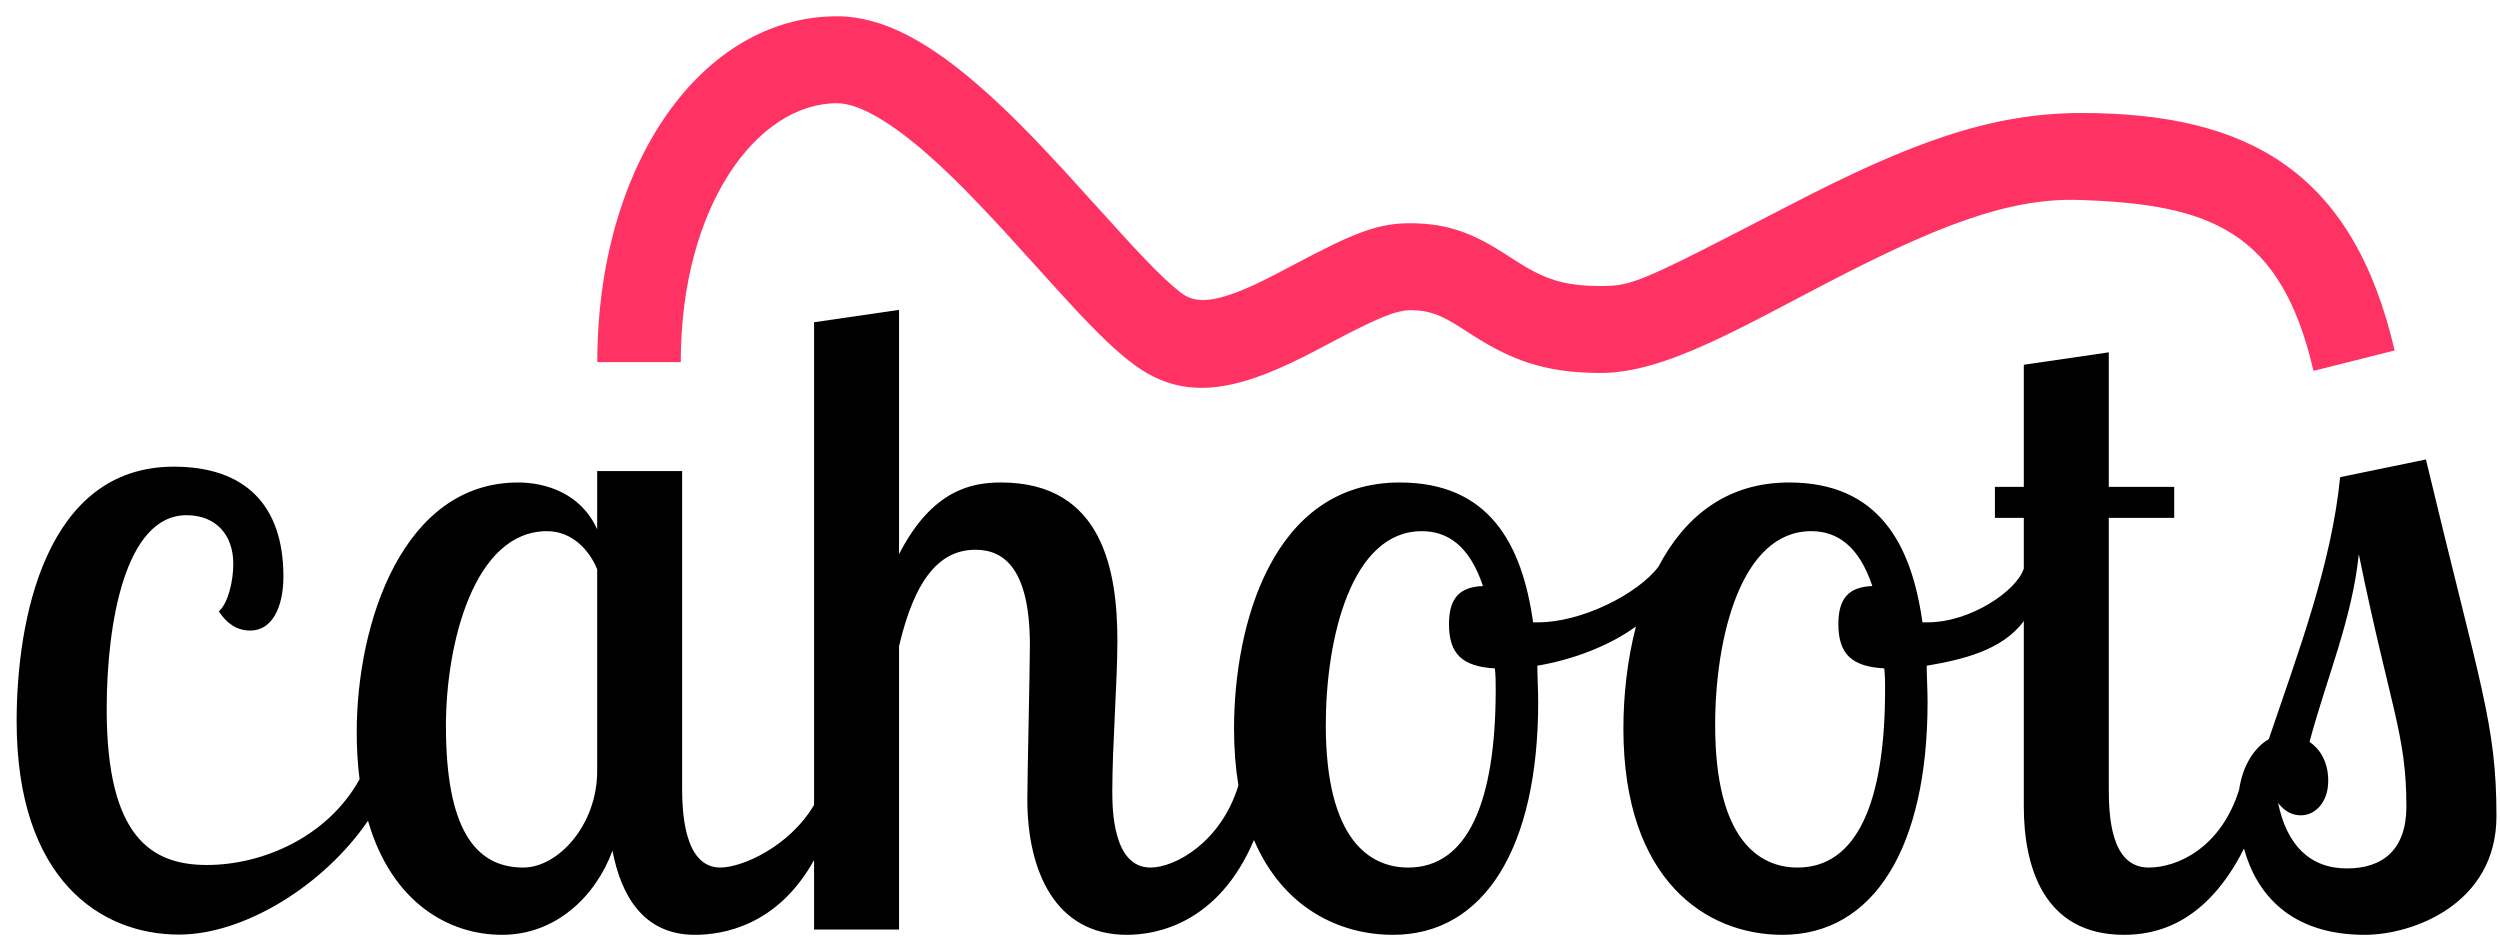 <?xml version="1.0" encoding="UTF-8" standalone="no"?>
<svg width="145px" height="55px" viewBox="0 0 145 55" version="1.1" xmlns="http://www.w3.org/2000/svg" xmlns:xlink="http://www.w3.org/1999/xlink" xmlns:sketch="http://www.bohemiancoding.com/sketch/ns">
    <!-- Generator: Sketch 3.0.1 (7597) - http://www.bohemiancoding.com/sketch -->
    <title>cahoots-logo</title>
    <description>Created with Sketch.</description>
    <defs></defs>
    <g id="Page-1" stroke="none" stroke-width="1" fill="none" fill-rule="evenodd" sketch:type="MSPage">
        <g id="cahoots-logo" sketch:type="MSLayerGroup" transform="translate(1, 1)">
            <g id="Page-1" sketch:type="MSShapeGroup">
                <g id="Portrait">
                    <g id="Path-33-+-cahoots-11">
                        <path d="M47.549,4.987 C48.794,4.987 50.67,6.047 53.027,8.154 C54.273,9.268 55.588,10.604 57.221,12.38 C57.786,12.995 60.505,16.013 61.216,16.776 C62.718,18.391 63.817,19.45 64.813,20.176 C67.641,22.236 70.547,21.747 74.693,19.652 C75.088,19.453 75.458,19.259 76.053,18.943 C78.92,17.421 80,16.972 80.891,16.991 C81.925,17.014 82.554,17.256 83.707,17.99 C83.826,18.066 84.292,18.367 84.404,18.439 C86.767,19.948 88.719,20.631 91.838,20.631 C93.665,20.631 95.659,20.027 98.228,18.85 C99.193,18.408 100.215,17.897 101.573,17.19 C101.937,17 104.356,15.726 105.081,15.35 C111.309,12.126 115.494,10.471 119.558,10.597 C127.197,10.834 131.299,12.382 133.184,20.511 L137.888,19.327 C135.479,8.935 129.376,5.554 119.716,5.554 C114.462,5.554 109.771,7.292 102.927,10.834 C94.094,15.407 93.7,15.588 91.838,15.588 C89.706,15.588 88.591,15.198 86.933,14.139 C86.837,14.078 86.366,13.774 86.231,13.687 C84.412,12.53 83.023,11.994 80.993,11.95 C78.945,11.905 77.579,12.474 73.856,14.45 C73.287,14.752 72.941,14.934 72.581,15.115 C69.894,16.473 68.498,16.708 67.587,16.043 C66.913,15.553 65.991,14.665 64.691,13.267 C64.014,12.539 61.308,9.536 60.716,8.892 C58.983,7.007 57.566,5.568 56.179,4.328 C53.015,1.498 50.264,-0.056 47.549,-0.056 C39.717,-0.056 33.644,8.509 33.644,20.003 L38.484,20.003 C38.484,10.966 42.9,4.987 47.549,4.987 L47.549,4.987 Z" id="Path-33" fill="#FF3264"></path>
                        <path d="M128.871,44.795 C127.829,48.151 125.316,49.318 123.625,49.318 C121.408,49.318 121.309,46.289 121.309,44.697 L121.309,29.037 L125.104,29.037 L125.104,27.24 L121.309,27.24 L121.309,19.436 L116.381,20.155 L116.381,27.24 L114.706,27.24 L114.706,29.037 L116.381,29.037 L116.381,31.971 C115.989,33.248 113.304,35.096 110.799,35.096 L110.503,35.096 C109.863,30.526 107.941,26.984 102.767,26.984 C99.071,26.984 96.668,29.05 95.19,31.868 L95.19,31.868 C93.976,33.468 90.721,35.096 88.215,35.096 L87.92,35.096 C87.279,30.526 85.357,26.984 80.183,26.984 C72.791,26.984 70.574,35.25 70.574,41.257 C70.574,42.459 70.663,43.555 70.829,44.552 C69.815,47.865 67.145,49.318 65.73,49.318 C63.562,49.318 63.513,45.981 63.513,44.903 C63.513,42.233 63.808,38.587 63.808,36.174 C63.808,32.221 63.02,26.984 57.057,26.984 C55.382,26.984 53.066,27.394 51.144,31.142 L51.144,16.972 L46.216,17.69 L46.216,45.685 C44.803,48.089 42.05,49.318 40.781,49.318 C38.662,49.318 38.564,46.032 38.564,44.697 L38.564,26.323 L33.636,26.323 L33.636,29.705 C32.7,27.6 30.63,26.984 29.053,26.984 C22.351,26.984 19.69,35.147 19.69,41.463 C19.69,42.444 19.748,43.354 19.855,44.196 C17.988,47.568 14.205,49.169 11.003,49.169 C7.8,49.169 5.188,47.576 5.188,40.141 C5.188,35.095 6.272,28.882 9.82,28.882 C11.545,28.882 12.531,30.05 12.531,31.696 C12.531,32.705 12.235,33.98 11.693,34.458 C12.137,35.148 12.728,35.573 13.516,35.573 C14.798,35.573 15.438,34.192 15.438,32.44 C15.438,28.297 13.221,26.067 9.081,26.067 C1.64,26.067 -0.035,34.936 -0.035,40.831 C-0.035,50.019 4.843,53.206 9.377,53.206 C13.172,53.206 17.779,50.353 20.344,46.605 L20.344,46.605 C21.723,51.372 25.051,53.22 28.117,53.22 C31.221,53.22 33.537,51.012 34.523,48.343 C35.016,50.91 36.297,53.22 39.303,53.22 C40.921,53.22 44.095,52.706 46.216,48.882 L46.216,52.912 L51.144,52.912 L51.144,36.482 C52.08,32.477 53.559,30.886 55.579,30.886 C57.254,30.886 58.733,32.015 58.733,36.431 C58.733,37.817 58.585,44.081 58.585,45.365 C58.585,49.523 60.211,53.22 64.351,53.22 C66.039,53.22 69.653,52.605 71.73,47.723 L71.73,47.723 C73.424,51.682 76.715,53.22 79.789,53.22 C85.111,53.22 88.215,48.137 88.215,39.717 C88.215,38.998 88.166,38.279 88.166,37.612 C90.185,37.267 92.315,36.482 93.884,35.335 C93.37,37.317 93.157,39.396 93.157,41.257 C93.157,50.088 97.987,53.22 102.372,53.22 C107.694,53.22 110.799,48.137 110.799,39.717 C110.799,38.998 110.75,38.279 110.75,37.612 C112.808,37.26 115.125,36.729 116.381,35.021 L116.381,35.021 L116.381,45.775 C116.381,49.164 117.466,53.22 122.196,53.22 C123.981,53.22 126.922,52.647 129.151,48.219 C129.865,50.824 131.833,53.22 136.156,53.22 C138.965,53.22 143.794,51.423 143.794,46.34 C143.794,40.949 142.858,38.844 139.704,25.649 L134.727,26.676 C134.234,31.707 132.312,36.79 130.588,41.873 C129.759,42.348 129.07,43.403 128.871,44.795 L128.871,44.795 L128.871,44.795 Z M29.349,49.318 C26.491,49.318 24.864,46.956 24.864,41.103 C24.864,36.328 26.491,29.808 30.729,29.808 C32.207,29.808 33.193,30.937 33.636,32.015 L33.636,43.722 C33.636,46.854 31.369,49.318 29.349,49.318 L29.349,49.318 Z M80.676,49.318 C78.458,49.318 75.896,47.726 75.896,41.052 C75.896,36.02 77.374,29.808 81.464,29.808 C82.943,29.808 84.224,30.629 85.012,32.991 C83.731,33.042 83.041,33.607 83.041,35.199 C83.041,36.944 83.83,37.663 85.702,37.766 C85.751,38.177 85.751,38.587 85.751,38.998 C85.751,45.519 84.125,49.318 80.676,49.318 L80.676,49.318 Z M103.259,49.318 C101.042,49.318 98.479,47.726 98.479,41.052 C98.479,36.02 99.958,29.808 104.048,29.808 C105.526,29.808 106.807,30.629 107.596,32.991 C106.315,33.042 105.625,33.607 105.625,35.199 C105.625,36.944 106.413,37.663 108.286,37.766 C108.335,38.177 108.335,38.587 108.335,38.998 C108.335,45.519 106.709,49.318 103.259,49.318 L103.259,49.318 Z M138.571,45.775 C138.571,48.291 137.191,49.369 135.121,49.369 C132.953,49.369 131.623,47.983 131.13,45.57 C131.524,46.083 131.968,46.289 132.46,46.289 C133.249,46.289 134.037,45.57 134.037,44.286 C134.037,43.157 133.544,42.438 132.953,42.027 C133.939,38.331 135.417,34.942 135.811,31.142 C137.635,40.076 138.571,41.565 138.571,45.775 L138.571,45.775 Z" id="cahoots-8" fill="#000000"></path>
                    </g>
                </g>
            </g>
        </g>
    </g>
</svg>